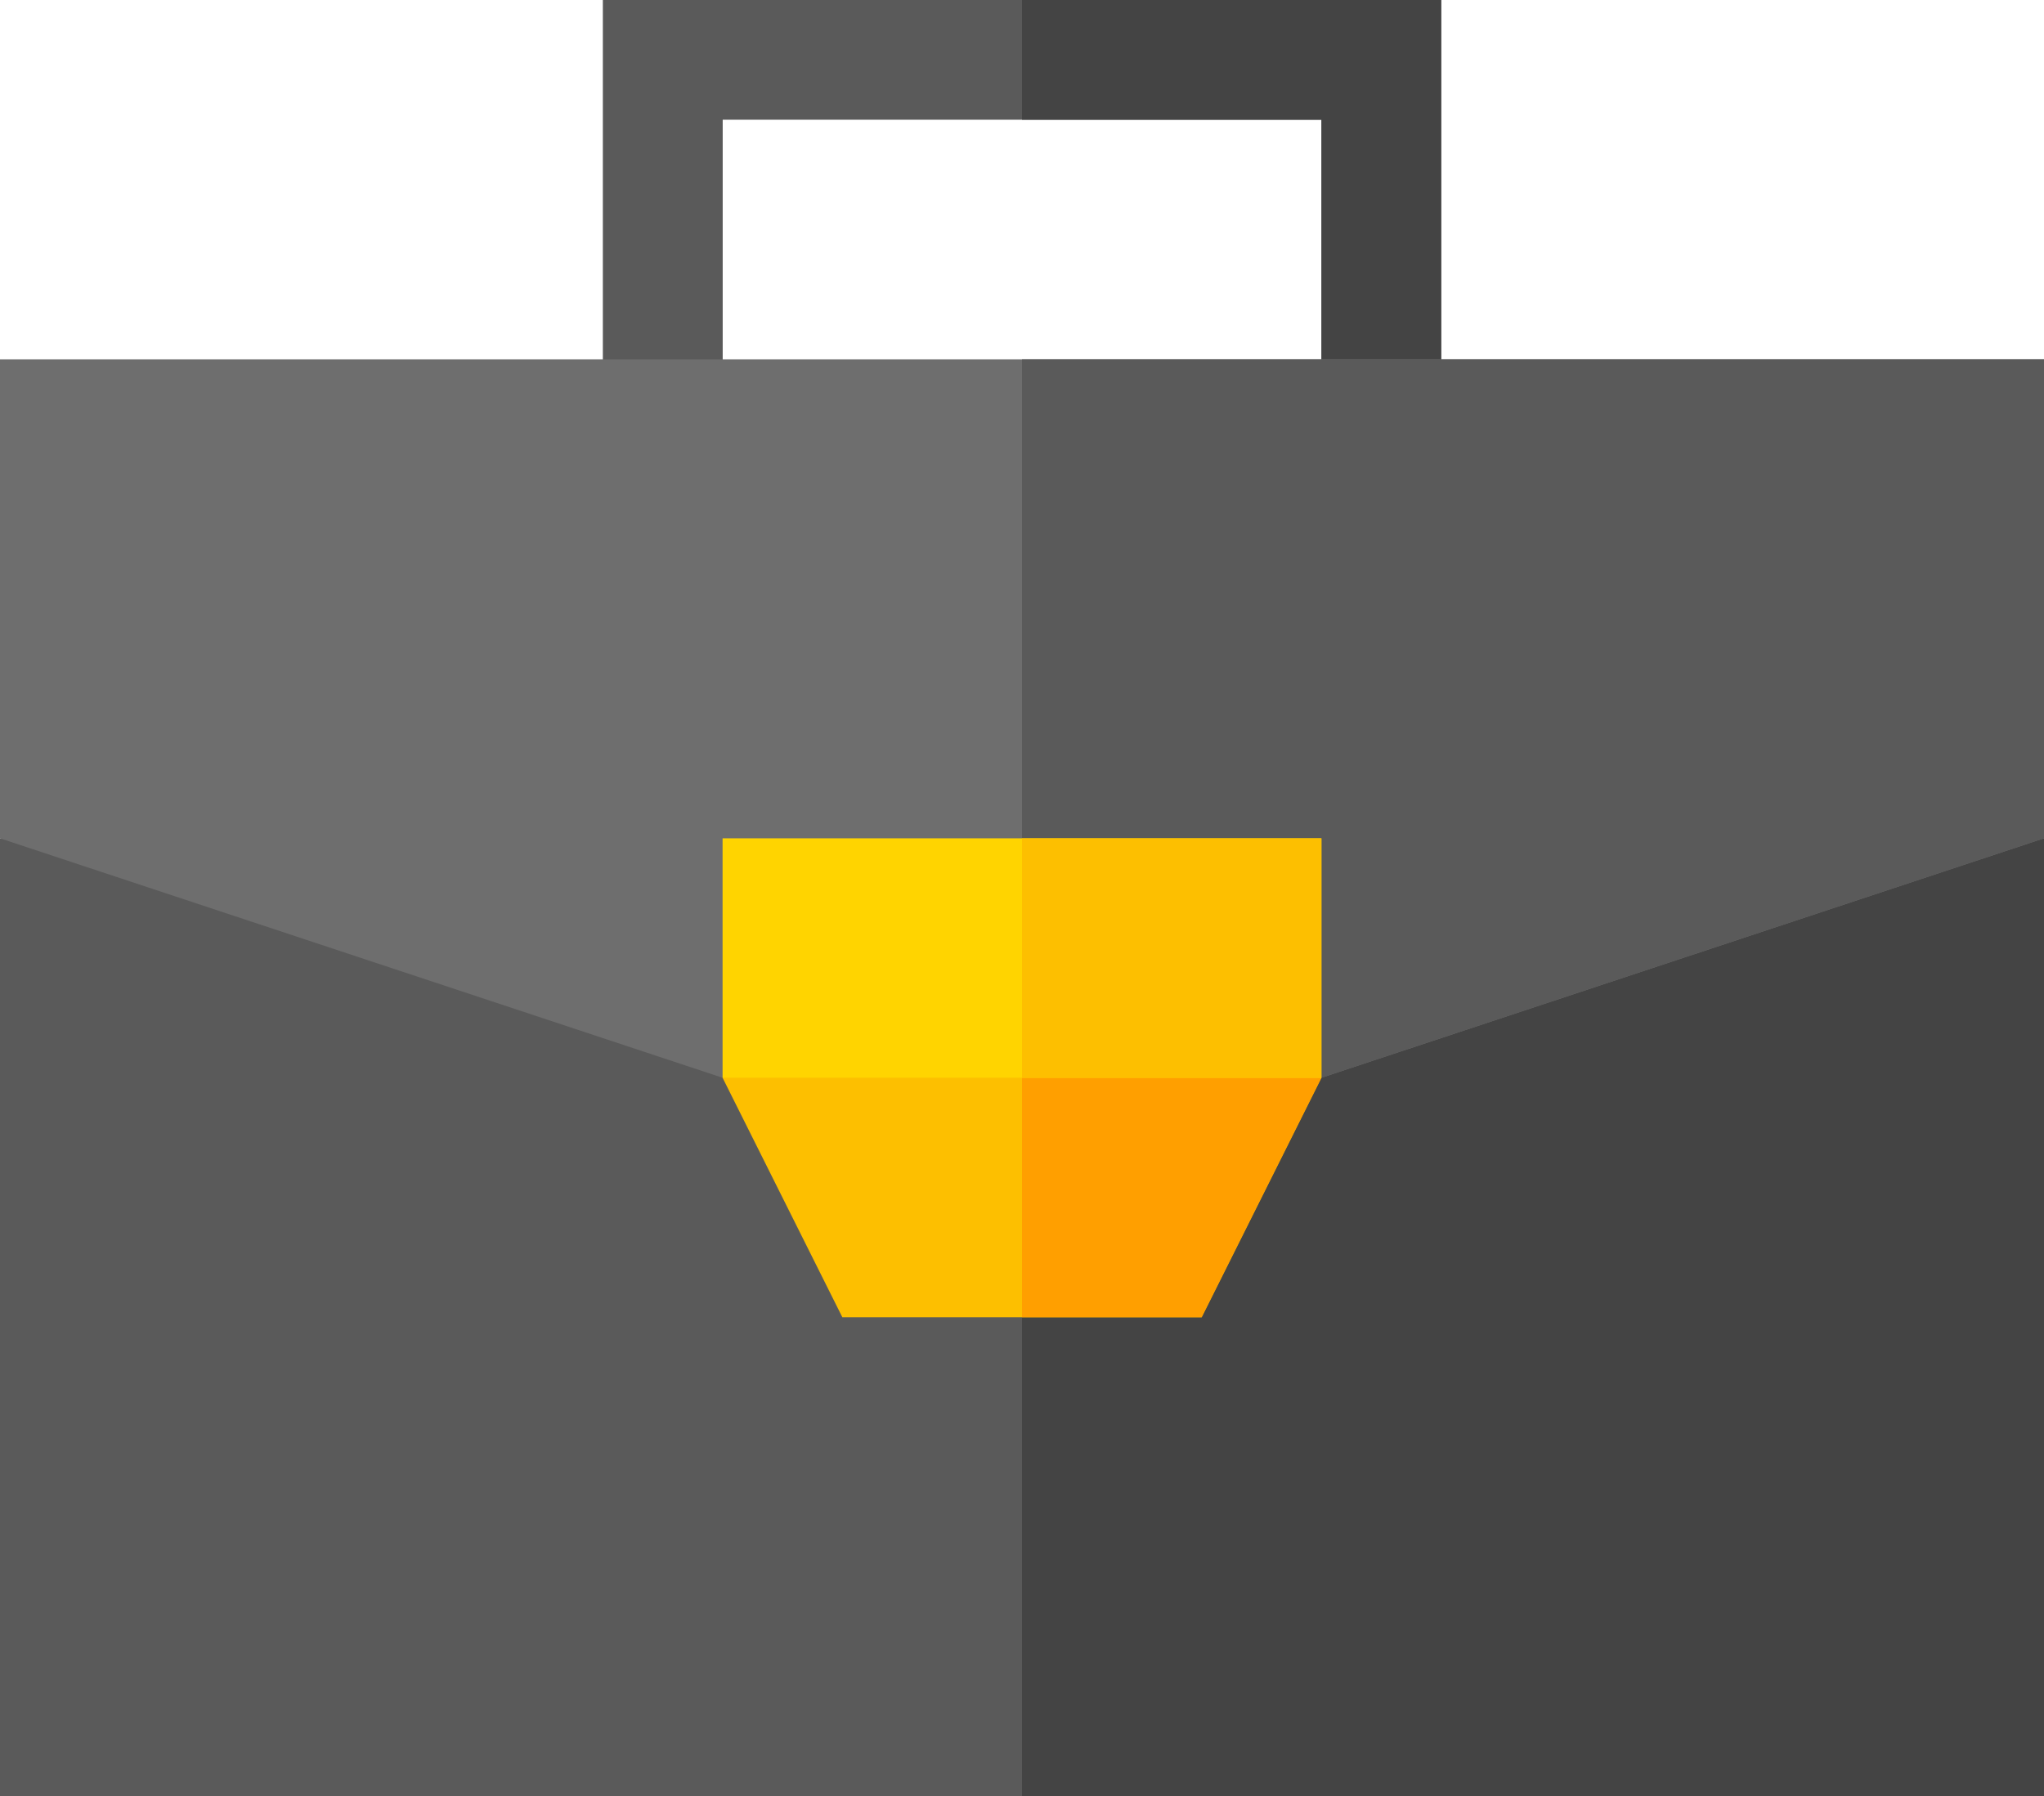 <svg id="_004-briefcase" data-name="004-briefcase" xmlns="http://www.w3.org/2000/svg" width="17.838" height="15.678" viewBox="0 0 17.838 15.678">
  <defs>
    <style>
      .cls-1 {
        fill: #5a5a5a;
      }

      .cls-2 {
        fill: #444;
      }

      .cls-3 {
        fill: #6e6e6e;
      }

      .cls-4 {
        fill: #fdbf00;
      }

      .cls-5 {
        fill: #ff9f00;
      }

      .cls-6 {
        fill: #ffd400;
      }
    </style>
  </defs>
  <path id="Path_160" data-name="Path 160" class="cls-1" d="M158.317,0V3.658h-1.045V1.045h-5.226V3.658H151V0Zm0,0" transform="translate(-145.739)"/>
  <path id="Path_161" data-name="Path 161" class="cls-2" d="M259.658,0V3.658h-1.045V1.045H256V0Zm0,0" transform="translate(-247.081)"/>
  <path id="Path_162" data-name="Path 162" class="cls-1" d="M0,210H17.838v8.362H0Zm0,0" transform="translate(0 -202.683)"/>
  <path id="Path_163" data-name="Path 163" class="cls-2" d="M256,210h8.919v8.362H256Zm0,0" transform="translate(-247.081 -202.683)"/>
  <path id="Path_164" data-name="Path 164" class="cls-3" d="M17.838,90v4.181l-6.306,2.09H6.306L0,94.181V90Zm0,0" transform="translate(0 -86.864)"/>
  <path id="Path_165" data-name="Path 165" class="cls-1" d="M264.919,90v4.181l-6.306,2.09H256V90Zm0,0" transform="translate(-247.081 -86.864)"/>
  <path id="Path_166" data-name="Path 166" class="cls-4" d="M186.226,241.045l-1.045,2.09h-3.136L181,241.045,183.613,240Zm0,0" transform="translate(-174.694 -231.638)"/>
  <path id="Path_167" data-name="Path 167" class="cls-5" d="M258.613,241.045l-1.045,2.09H256V240Zm0,0" transform="translate(-247.081 -231.638)"/>
  <path id="Path_168" data-name="Path 168" class="cls-6" d="M181,210h5.226v2.09H181Zm0,0" transform="translate(-174.694 -202.683)"/>
  <path id="Path_169" data-name="Path 169" class="cls-4" d="M256,210h2.613v2.09H256Zm0,0" transform="translate(-247.081 -202.683)"/>
</svg>

